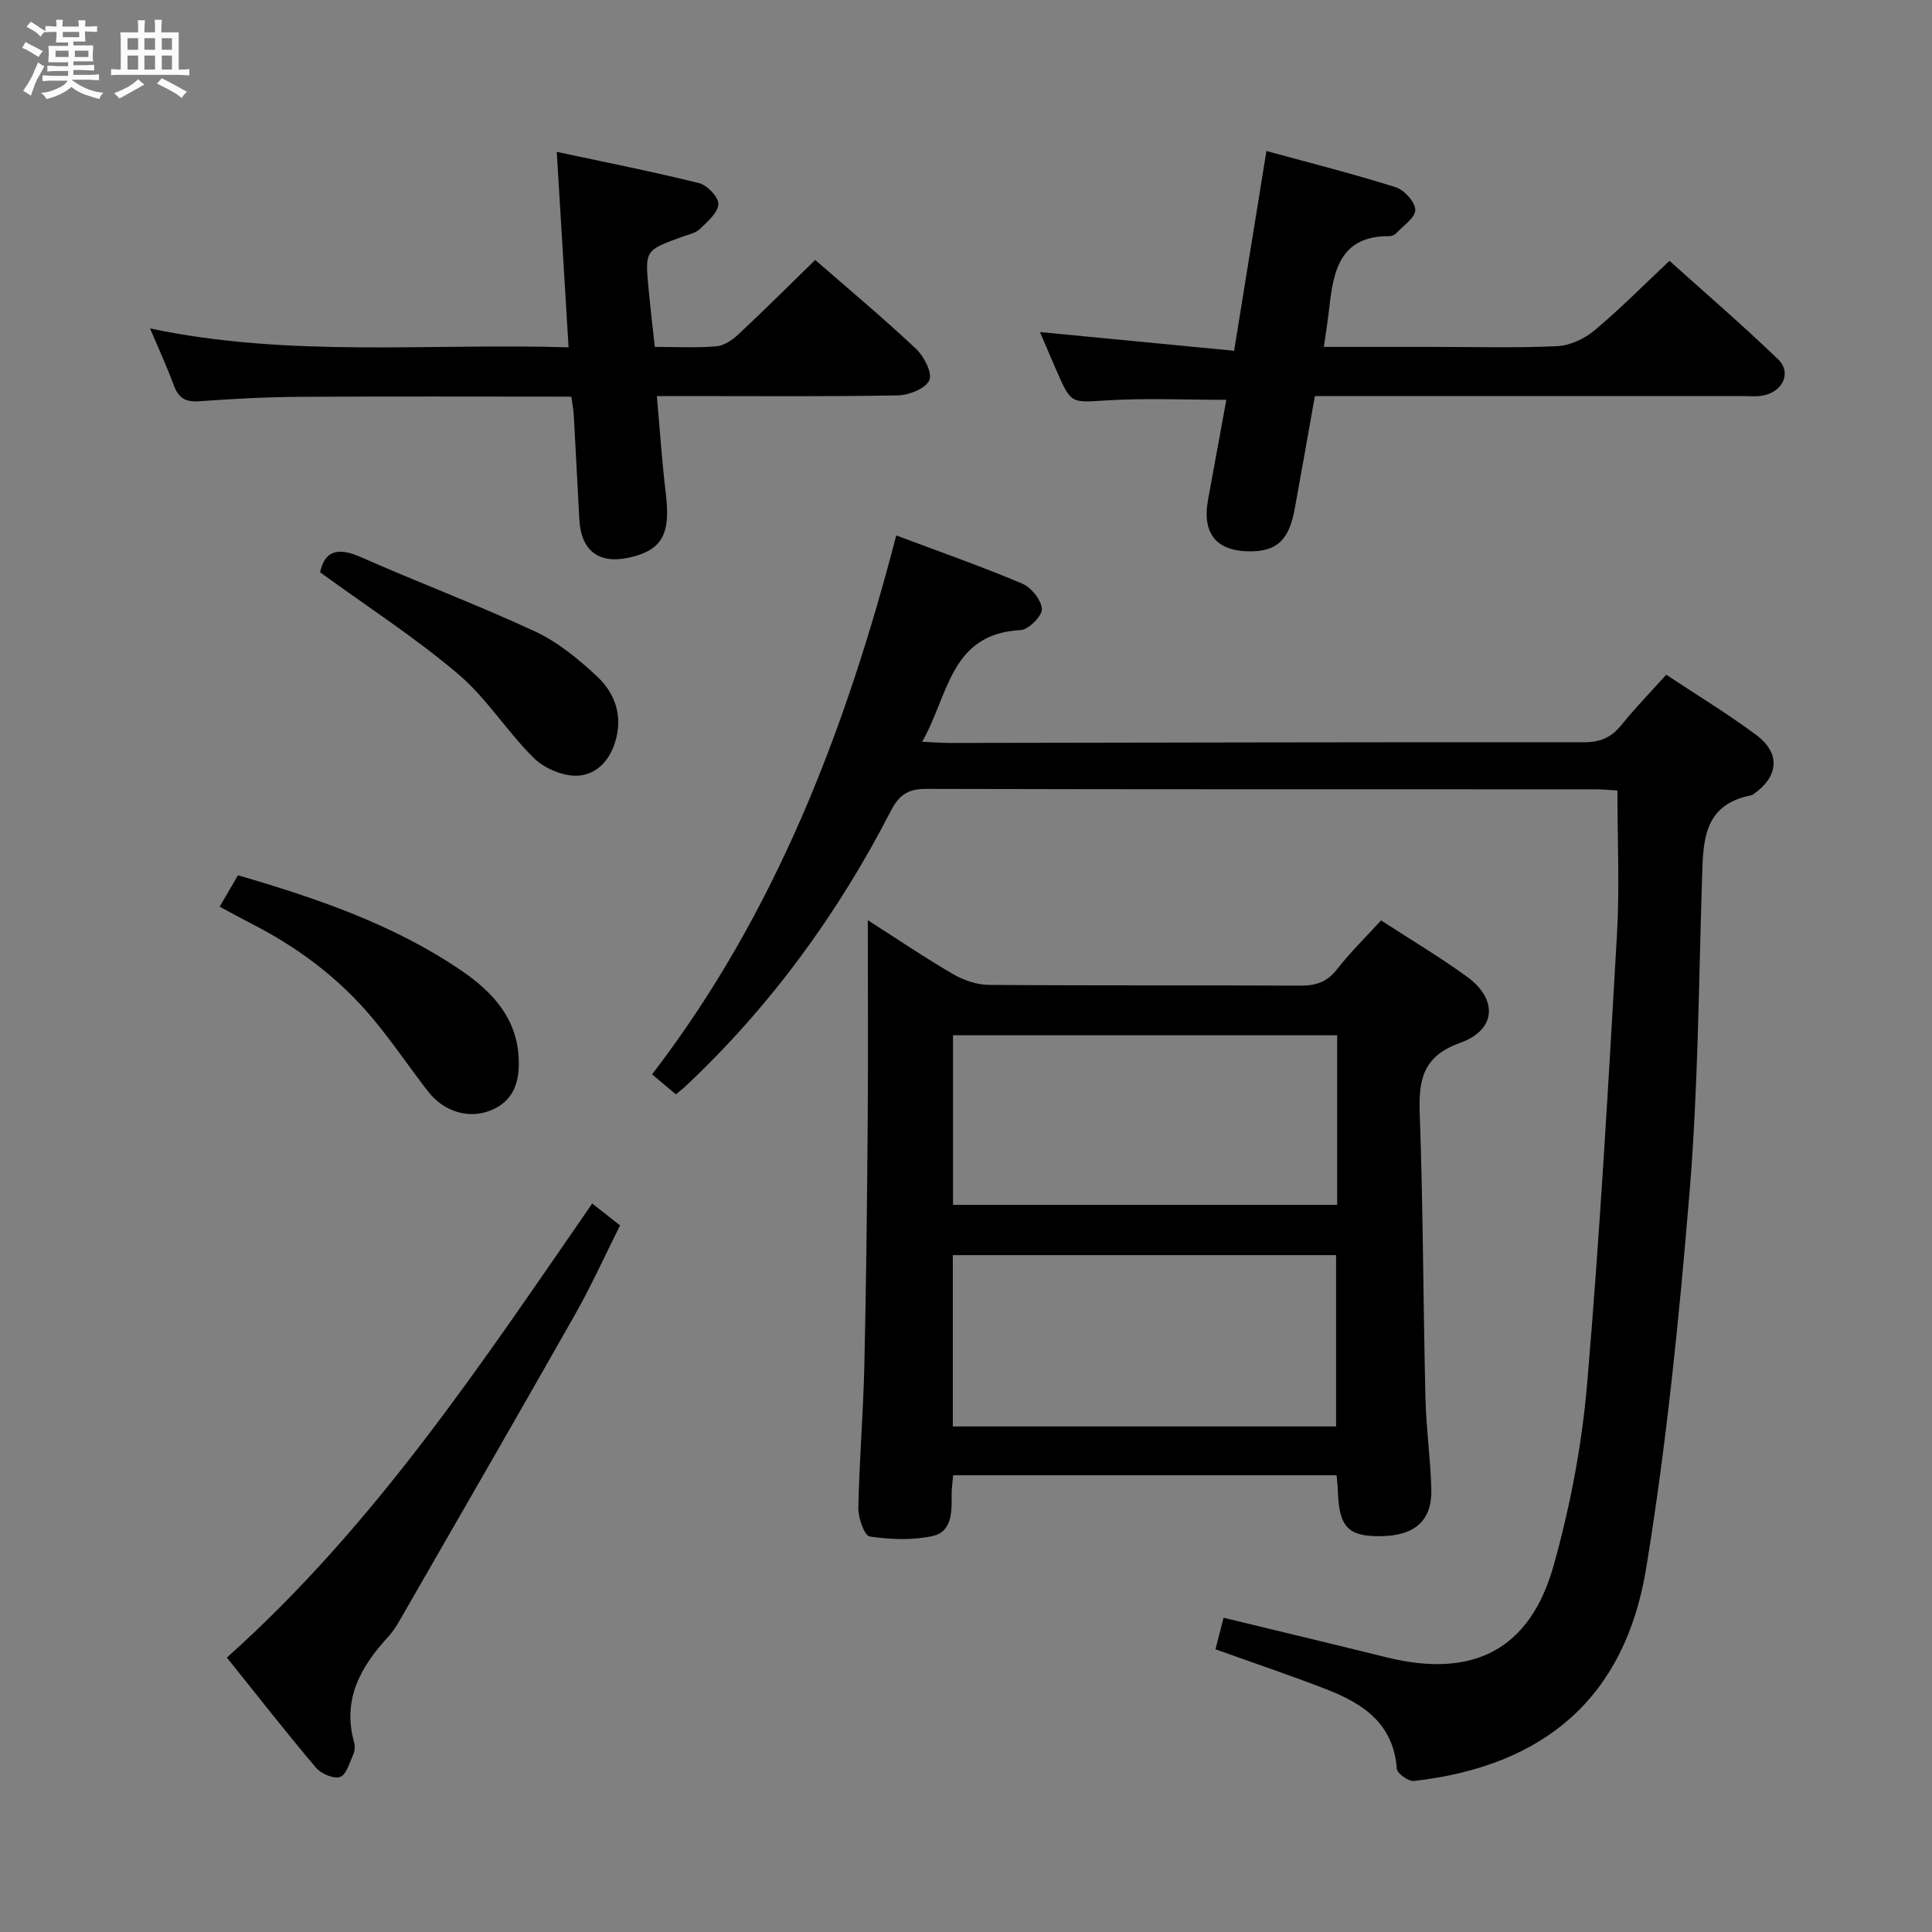 <svg enable-background="new 0 0 400 400" viewBox="0 0 400 400" xmlns="http://www.w3.org/2000/svg"><rect x="0" y="0" width="400" height="400" fill="#808080" stroke="none"/><path d="m6.8 9.5c.6.3 1.3.7 2.1 1.1-.4.4-.7.8-.9 1.2-.7-.4-1.3-.8-1.8-1.1s-1.1-.6-1.6-.8c.2-.4.5-.8.7-1.2.4.2.8.5 1.5.8zm.9 6.9c-.3.6-.5 1.1-.7 1.7s-.4 1.1-.6 1.7c-.6-.4-1.1-.7-1.6-1 .7-1 1.2-1.8 1.5-2.4.3-.5.6-1.1.8-1.7.3-.6.5-1.2.8-1.8.3.3.8.6 1.3.8-.7 1.3-1.2 2.2-1.5 2.7zm.1-11c.4.3 1 .7 1.7 1.1-.5.2-.8.6-1.1 1.1-.5-.6-1-1-1.4-1.2s-.9-.6-1.5-.8c.2-.4.5-.7.9-1.1.5.3.9.6 1.4.9zm10.5 13.1c1 .4 2 .6 3.1.7-.4.4-.7.8-.8 1.3-.9-.2-1.9-.6-3-.9-1-.4-2-.9-2.8-1.6-.5.4-1.1.9-1.9 1.3s-1.9.9-3.3 1.2c-.1-.3-.5-.8-1.1-1.3 1 0 2.1-.3 3.2-.8 1.2-.5 1.9-1 2.3-1.7h-3.2c-.4 0-1 0-2 .1v-1.2c1 0 1.7.1 2 .1h3.3v-1h-2.3c-.2 0-.9 0-2 .1v-1.2c1.2 0 1.9.1 2 .1h2.3v-.8h-4.1c0-.7.1-1.2.1-1.6 0-.5 0-1.1-.1-1.8h4.1v-.7h-2.5c0-.6.1-1.1.1-1.6v-.6h-.5c-.4 0-1 0-1.8.1v-1.3c1.2 0 1.9.1 2.1.1h.2c0-.3 0-.8-.1-1.4h1.4c0 .6-.1 1-.1 1.4h3.4c0-.4 0-.8-.1-1.3h1.5c0 .4-.1.9-.1 1.3.7 0 1.5 0 2.5-.1v1.2c-1 0-1.8-.1-2.5-.1v.6c0 .3 0 .8.1 1.5h-2.5v.8h4.1c0 .7-.1 1.3-.1 1.8s0 1 .1 1.5h-4.1v.8h1.4c.8 0 1.8 0 2.9-.1v1.2c-1 0-1.9-.1-2.8-.1h-1.5v1h3.2c.3 0 1 0 2.1-.1v1.2c-1.1 0-1.8-.1-2.1-.1h-3.4l-.1.1c1.4 1 2.4 1.5 3.4 1.9zm-4.1-6.7v-1.3h-2.7v1.3zm2.2-4.1v-1.1h-3.4v1.1zm1.9 4.1v-1.3h-2.8v1.3z" fill="#fafbfc"/><path d="m37 6.7v2.3 5.4c1 0 1.8 0 2.2-.1v1.3c-.6 0-1.5-.1-2.5-.1h-11.9c-.7 0-1.3 0-1.8.1v-1.3c.5 0 1.1.1 2 .1v-5.2c0-1 0-1.8-.1-2.5h3.7c0-1.3 0-2.1-.1-2.5h1.5c0 .4-.1 1.3-.1 2.5h2.2c0-1.2 0-2.1-.1-2.6h1.5c0 .4-.1 1.3-.1 2.6zm-12.3 13.7c-.3-.4-.7-.8-1.1-1.1 1.1-.4 2.1-.9 2.9-1.3.8-.5 1.5-1 2.1-1.6.4.4.9.8 1.3 1.1-2.5 1.4-4.2 2.4-5.2 2.9zm3.9-10.1v-2.4h-2.2v2.4zm0 4.1v-2.9h-2.2v2.9zm3.5-4.1v-2.4h-2.2v2.4zm0 4.1v-2.9h-2.2v2.9zm.4 2.9 1-1.1c.6.3 1.4.7 2.5 1.3s2 1.1 2.7 1.5c-.4.4-.8.8-1.1 1.3-.8-.8-2.5-1.7-5.1-3zm3.1-7v-2.4h-2.1v2.4zm0 4.1v-2.9h-2.1v2.9z" fill="#fafbfc"/><g fill="#000001"><path d="m251.65 341.47c.6-2.34 1.09-4.24 1.68-6.53 11.35 2.75 22.57 5.43 33.77 8.2 17.83 4.4 29.65-1.5 34.57-19.04 3.43-12.23 5.85-24.95 6.93-37.6 2.64-30.97 4.39-62.02 6.18-93.06.56-9.74.09-19.54.09-29.77-1.39-.08-3-.25-4.61-.25-46.16-.01-92.33.03-138.49-.09-3.69-.01-5.59 1.19-7.28 4.46-11.05 21.49-25.12 40.77-42.8 57.33-.47.44-1.01.82-1.77 1.44-1.54-1.29-3.02-2.53-4.92-4.12 25.54-33.24 40.09-71.33 50.56-111.58 8.72 3.27 17.49 6.35 26.04 9.95 1.88.79 3.99 3.38 4.11 5.26.09 1.43-2.74 4.3-4.39 4.38-14.7.76-14.91 13.61-20.4 23.12 2.45.11 4.04.25 5.63.25 43.83-.07 87.66-.18 131.48-.15 3.35 0 5.62-1.02 7.67-3.57 2.81-3.49 5.95-6.71 9.28-10.41 6.3 4.18 12.67 8.05 18.62 12.47 5.09 3.78 4.67 8.6-.52 12.23-.14.1-.27.23-.42.26-10.24 1.92-10.03 9.79-10.28 17.63-.69 21.46-.8 42.97-2.56 64.34-2.15 26.11-4.77 52.25-9 78.08-4.38 26.75-21.04 40.96-48.08 44.03-1.13.13-3.48-1.56-3.55-2.53-.66-9.34-7-13.52-14.6-16.46-7.42-2.87-14.96-5.41-22.94-8.27z"/><path d="m285.94 190.56c6.15 4 12.16 7.57 17.79 11.66 6.41 4.65 6.08 11-1.37 13.67-7.74 2.77-8.67 7.57-8.42 14.63.7 19.63.72 39.28 1.18 58.91.15 6.31 1.06 12.59 1.22 18.9.17 6.49-3.39 9.61-10.39 9.72-6.86.11-8.76-1.91-8.96-9.47-.03-.97-.16-1.93-.26-3.14-26.46 0-52.72 0-79.39 0-.12 1.45-.35 2.88-.32 4.3.08 3.47-.05 7.43-3.89 8.27-4.19.92-8.78.74-13.05.11-1.1-.16-2.41-3.85-2.37-5.89.19-9.81 1.02-19.61 1.24-29.41.39-16.96.57-33.94.7-50.9.11-13.48.02-26.95.02-41.4 6.3 4.02 11.88 7.81 17.69 11.18 2.17 1.26 4.88 2.19 7.35 2.21 21.49.17 42.99.04 64.48.16 3.27.02 5.6-.76 7.67-3.44 2.65-3.42 5.77-6.44 9.08-10.07zm-9.32 104.77c0-12.11 0-23.82 0-35.47-26.71 0-53.05 0-79.35 0v35.47zm.23-80.99c-26.83 0-53.2 0-79.54 0v35.11h79.54c0-11.83 0-23.28 0-35.11z"/><path d="m135.57 71.82c4.49 0 8.64.23 12.75-.12 1.59-.13 3.31-1.31 4.55-2.47 5.34-4.99 10.51-10.15 15.91-15.41 6.91 6.02 14.07 12 20.85 18.38 1.67 1.56 3.45 5.01 2.77 6.53-.76 1.71-4.21 3.09-6.51 3.13-14.66.27-29.33.14-44 .14-1.79 0-3.57 0-5.9 0 .64 7.14 1.08 13.73 1.87 20.28 1 8.32-.78 11.64-7.58 13.16-6.26 1.4-9.97-1.39-10.33-7.83-.4-7.14-.74-14.29-1.14-21.43-.07-1.29-.33-2.57-.52-4.06-18.94 0-37.58-.08-56.23.04-6.98.04-13.96.42-20.92.92-2.84.2-4.24-.79-5.18-3.36-1.37-3.73-3.05-7.36-4.89-11.72 28.93 6.1 57.62 3.03 86.65 3.91-.82-13.58-1.6-26.45-2.45-40.47 10.04 2.15 19.83 4.08 29.51 6.49 1.67.42 4.06 2.96 3.95 4.35-.14 1.83-2.28 3.65-3.86 5.15-.9.86-2.38 1.14-3.63 1.59-7.68 2.8-7.71 2.79-6.97 10.68.35 3.81.81 7.59 1.3 12.12z"/><path d="m253.9 82.78c-8.45 0-16.59-.38-24.67.11-7.45.45-7.43.86-10.48-6.13-1.19-2.73-2.35-5.48-3.44-8.01 13.23 1.27 26.46 2.55 40.2 3.87 2.31-14.3 4.45-27.47 6.69-41.36 9.27 2.54 18.09 4.76 26.75 7.5 1.78.56 4.04 3.05 4.07 4.69.03 1.6-2.49 3.27-3.95 4.85-.31.33-.9.59-1.35.59-10.39-.1-11.68 7.31-12.54 15.11-.27 2.43-.67 4.84-1.09 7.82h22.32c8.66 0 17.33.25 25.98-.15 2.64-.12 5.63-1.52 7.7-3.24 5.23-4.36 10.03-9.23 15.56-14.43 7.11 6.4 15 13.19 22.5 20.4 2.78 2.67 1.05 6.56-2.92 7.45-1.43.32-2.98.15-4.48.15-29.3.01-58.61 0-88.52 0-1.4 7.87-2.75 15.63-4.18 23.39-1.16 6.32-3.61 8.67-8.91 8.76-7.22.11-10.33-3.59-9.02-10.71 1.29-6.98 2.56-13.96 3.78-20.66z"/><path d="m46.97 343.18c30.69-27.42 52.74-60.91 75.64-94 1.69 1.32 3.48 2.73 5.77 4.53-3.08 6.14-5.93 12.45-9.32 18.44-11.95 21.09-24.08 42.08-36.17 63.1-.74 1.29-1.56 2.59-2.56 3.68-5.72 6.21-9.49 12.99-7.01 21.84.21.75.14 1.75-.18 2.46-.76 1.7-1.42 4.21-2.73 4.67-1.32.46-3.94-.67-5-1.93-6.33-7.48-12.36-15.21-18.44-22.79z"/><path d="m45.48 187.72c1.35-2.32 2.51-4.3 3.79-6.51 16.25 4.76 32.21 10.15 46.32 19.79 6.32 4.32 11.41 9.75 11.8 18.08.22 4.63-.86 8.69-5.54 10.71-4.66 2.01-9.93.45-13.26-3.86-3.86-4.99-7.39-10.24-11.43-15.08-7.01-8.4-15.64-14.83-25.4-19.77-2.03-1.04-4.03-2.16-6.28-3.36z"/><path d="m66.28 118.49c.87-4.23 3.44-5.35 8.33-3.19 11.98 5.3 24.27 9.91 36.15 15.43 4.71 2.19 8.99 5.7 12.83 9.29 3.47 3.24 5.25 7.58 4.02 12.7-1.05 4.39-3.86 7.63-7.96 7.87-3 .18-6.9-1.47-9.1-3.63-5.56-5.45-9.77-12.39-15.66-17.38-8.81-7.48-18.61-13.82-28.61-21.09z"/></g></svg>